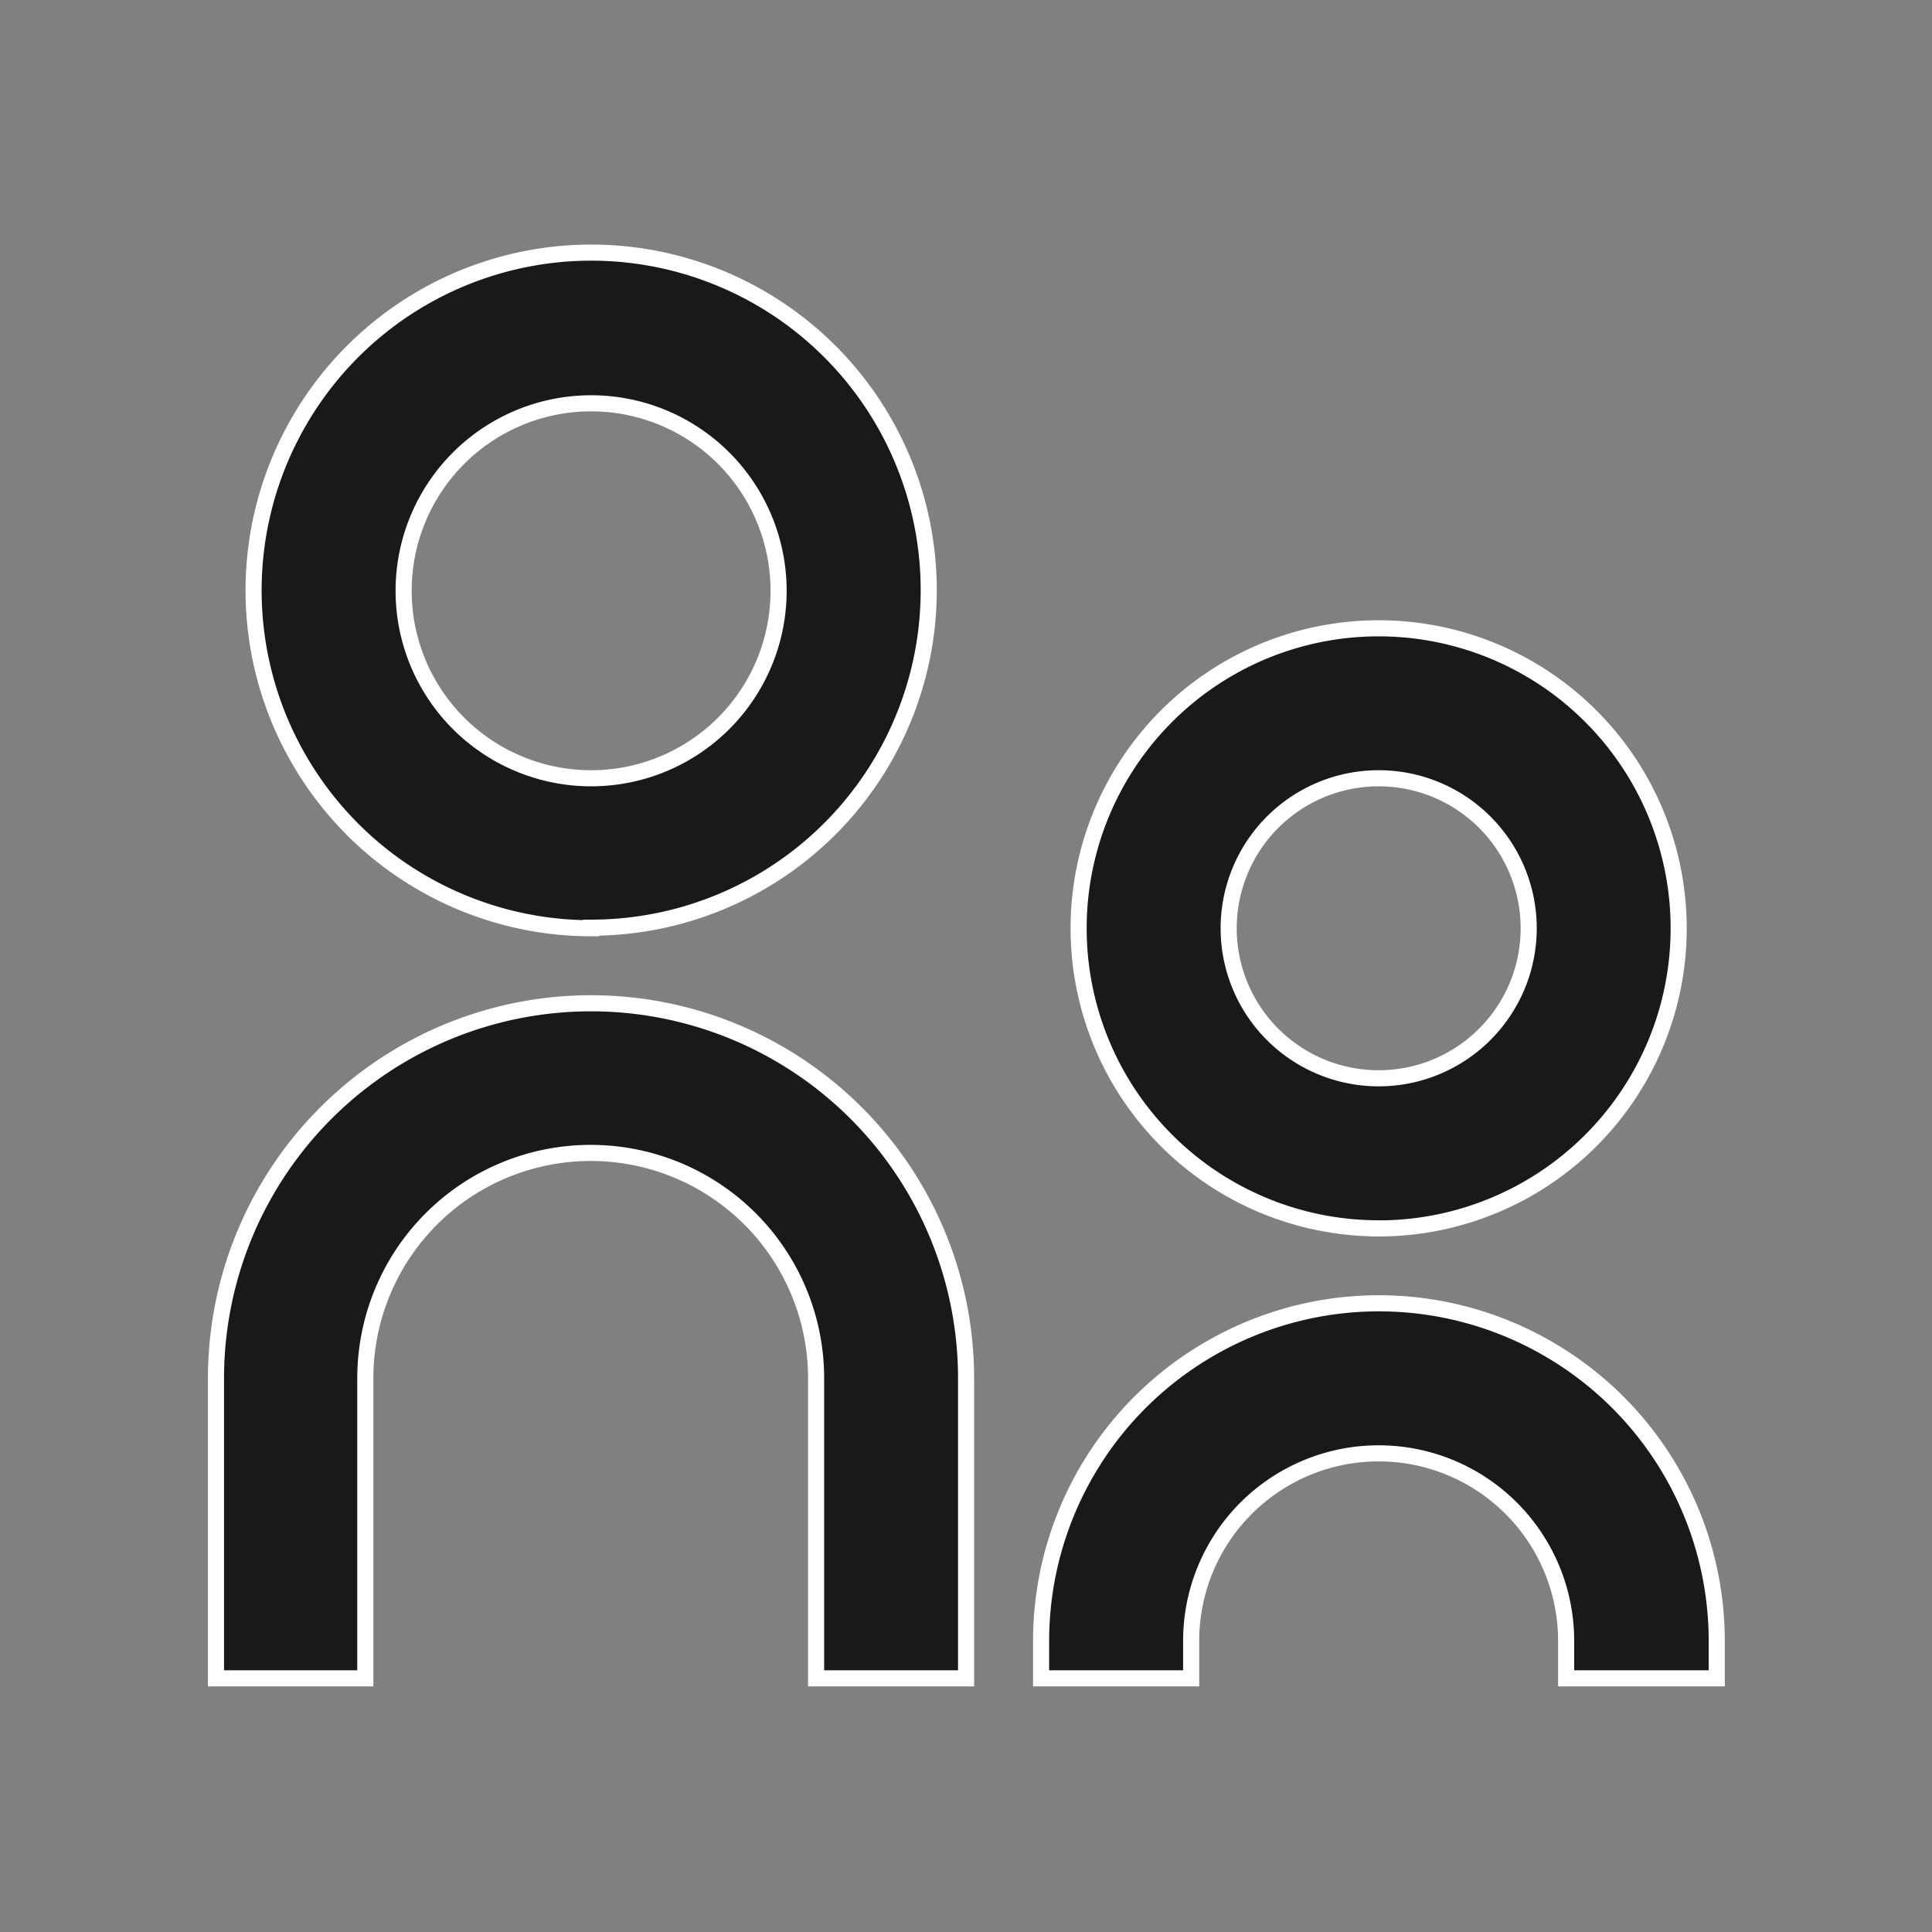 <svg xmlns="http://www.w3.org/2000/svg" xmlns:xlink="http://www.w3.org/1999/xlink" width="24" height="24" viewBox="0 0 24 24">
  <rect x="0" y="0" width="24" height="24" fill="#808080" stroke="none"/>
  <defs>
    <clipPath id="clip-path">
      <path id="Rectangle_23756" data-name="Rectangle 23756" d="M0,0H24V24H0Z" transform="translate(54 771)" fill="#191919" stroke="#d31148" stroke-width="1"/>
    </clipPath>
  </defs>
  <g id="Mask_Group_94" data-name="Mask Group 94" transform="translate(-54 -771)" clip-path="url(#clip-path)">
    <path id="Path_62895" data-name="Path 62895" d="M2682.66-1760.48a2.329,2.329,0,0,0,2.329-2.329,2.329,2.329,0,0,0-2.329-2.329,2.329,2.329,0,0,0-2.329,2.329A2.329,2.329,0,0,0,2682.66-1760.48Zm0,1.863a4.193,4.193,0,0,1-3.631-2.1,4.192,4.192,0,0,1,0-4.193,4.194,4.194,0,0,1,3.632-2.1,4.193,4.193,0,0,1,4.193,4.193,4.193,4.193,0,0,1-4.194,4.193Zm9.783,1.864a1.862,1.862,0,0,0,1.318-.546,1.863,1.863,0,0,0,.546-1.318,1.863,1.863,0,0,0-1.864-1.863,1.863,1.863,0,0,0-1.863,1.863,1.863,1.863,0,0,0,1.863,1.864Zm0,1.864a3.727,3.727,0,0,1-3.727-3.727,3.727,3.727,0,0,1,3.727-3.727,3.727,3.727,0,0,1,3.727,3.728,3.727,3.727,0,0,1-3.727,3.727Zm2.329,5.59v-.466a2.329,2.329,0,0,0-2.329-2.329,2.329,2.329,0,0,0-2.329,2.329v.466h-1.864v-.466a4.193,4.193,0,0,1,2.1-3.631,4.192,4.192,0,0,1,4.193,0,4.193,4.193,0,0,1,2.1,3.631v.466Zm-9.317,0v-3.727a2.8,2.8,0,0,0-2.8-2.8,2.8,2.8,0,0,0-2.8,2.8v3.727H2678v-3.727a4.659,4.659,0,0,1,4.659-4.659,4.659,4.659,0,0,1,4.659,4.659v3.727Z" transform="translate(-2621.317 2541.148)" fill="#191919" stroke="#fff" stroke-width="0.2"/>
  </g>
</svg>
